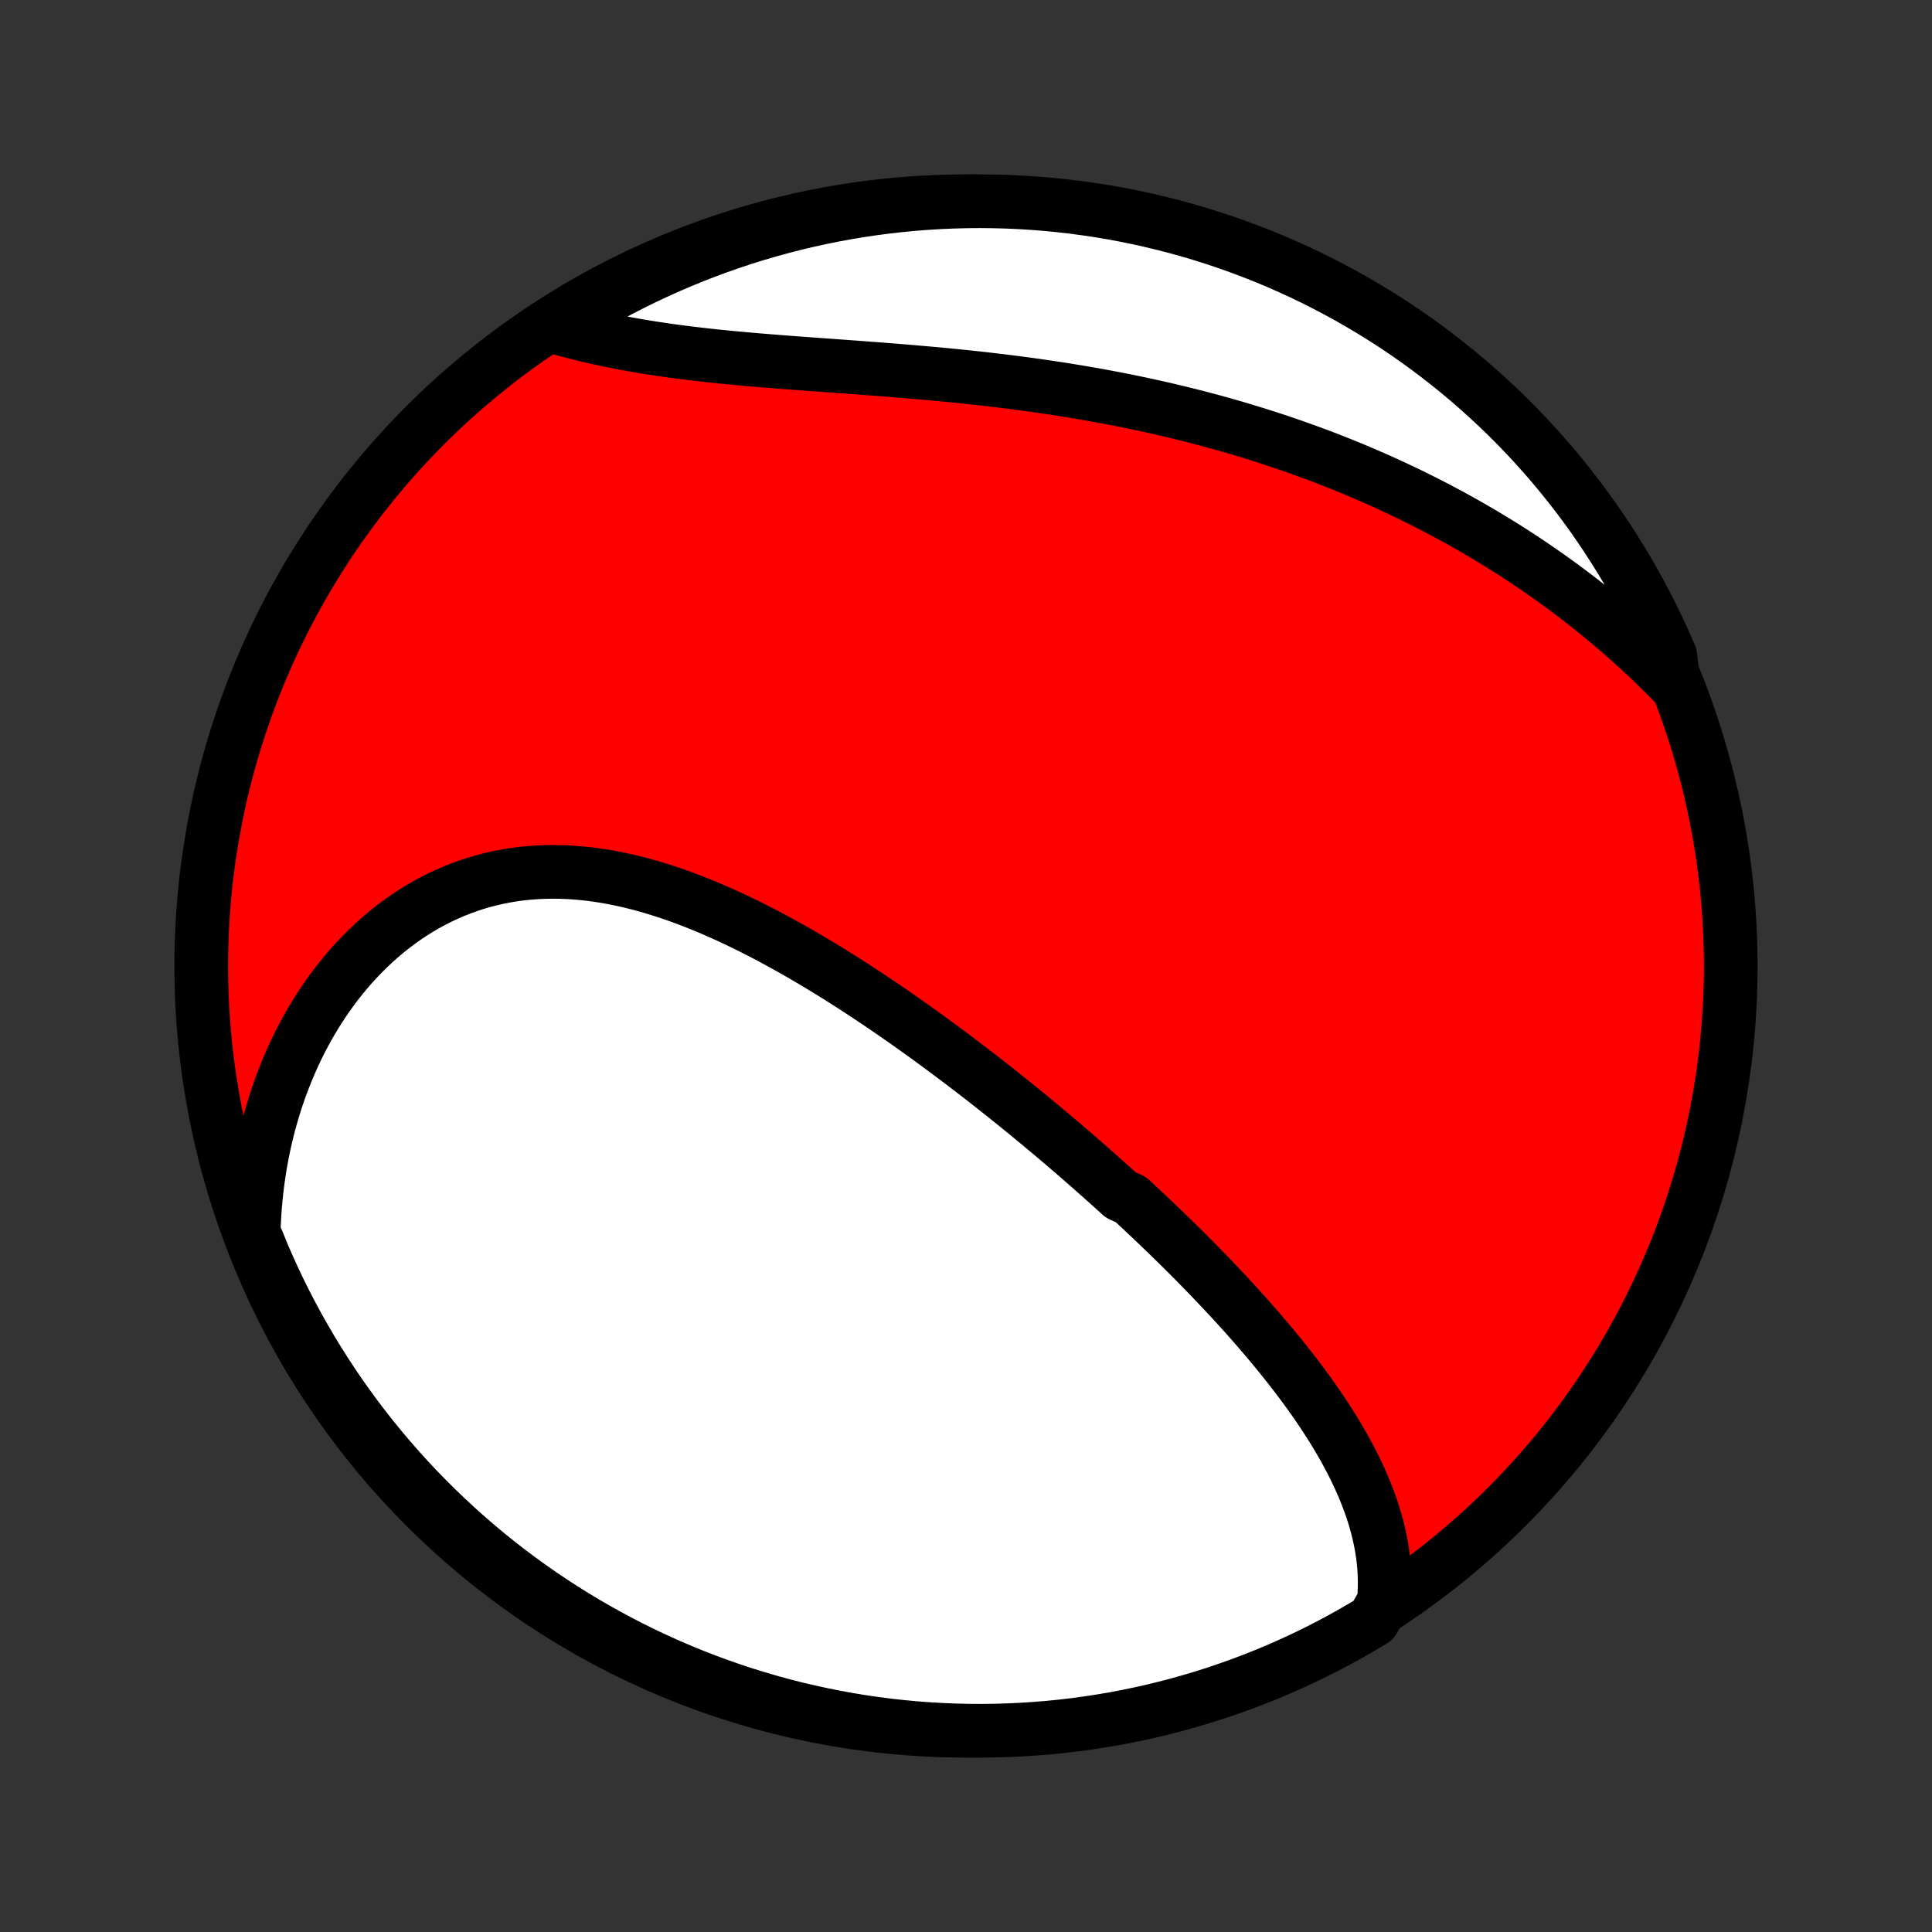 <?xml version="1.0" encoding="utf-8" standalone="no"?>
<!DOCTYPE svg PUBLIC "-//W3C//DTD SVG 1.1//EN"
  "http://www.w3.org/Graphics/SVG/1.1/DTD/svg11.dtd">
<!-- Created with matplotlib (http://matplotlib.org/) -->
<svg height="72pt" version="1.1" viewBox="0 0 72 72" width="72pt" xmlns="http://www.w3.org/2000/svg" xmlns:xlink="http://www.w3.org/1999/xlink">
 <rect x="0" y="0" width="72" height="72" fill="#333333" stroke="none"/>
 <defs>
  <style type="text/css">
*{stroke-linecap:butt;stroke-linejoin:round;}
  </style>
 </defs>
 <g id="figure_1">
  <g id="patch_1">
   <path d="
M0 72
L72 72
L72 0
L0 0
z
" style="fill:none;"/>
  </g>
  <g id="axes_1">
   <g id="PatchCollection_1">
    <defs>
     <path d="
M36 -7.5
C43.558 -7.5 50.808 -10.503 56.153 -15.848
C61.497 -21.192 64.5 -28.442 64.5 -36
C64.5 -43.558 61.497 -50.808 56.153 -56.153
C50.808 -61.497 43.558 -64.5 36 -64.5
C28.442 -64.5 21.192 -61.497 15.848 -56.153
C10.503 -50.808 7.5 -43.558 7.5 -36
C7.5 -28.442 10.503 -21.192 15.848 -15.848
C21.192 -10.503 28.442 -7.5 36 -7.5
z
" id="C0_0_a811fe30f3"/>
     <path d="
M51.569 -12.299
L51.59 -12.563
L51.601 -12.825
L51.603 -13.085
L51.596 -13.343
L51.581 -13.599
L51.557 -13.853
L51.525 -14.105
L51.485 -14.355
L51.439 -14.602
L51.385 -14.848
L51.325 -15.092
L51.258 -15.333
L51.186 -15.573
L51.108 -15.811
L51.024 -16.046
L50.935 -16.28
L50.842 -16.512
L50.743 -16.742
L50.641 -16.971
L50.533 -17.197
L50.422 -17.422
L50.308 -17.645
L50.189 -17.866
L50.067 -18.086
L49.942 -18.304
L49.814 -18.521
L49.683 -18.736
L49.549 -18.949
L49.412 -19.161
L49.273 -19.372
L49.132 -19.581
L48.988 -19.788
L48.842 -19.995
L48.694 -20.2
L48.544 -20.404
L48.393 -20.606
L48.239 -20.807
L48.084 -21.008
L47.927 -21.206
L47.769 -21.404
L47.609 -21.601
L47.448 -21.797
L47.286 -21.991
L47.122 -22.184
L46.957 -22.377
L46.791 -22.569
L46.624 -22.759
L46.456 -22.949
L46.286 -23.138
L46.116 -23.326
L45.945 -23.513
L45.772 -23.699
L45.599 -23.885
L45.425 -24.069
L45.25 -24.253
L45.074 -24.437
L44.897 -24.619
L44.719 -24.802
L44.541 -24.983
L44.361 -25.164
L44.181 -25.344
L44 -25.524
L43.818 -25.703
L43.635 -25.881
L43.452 -26.059
L43.267 -26.237
L43.082 -26.414
L42.896 -26.591
L42.709 -26.767
L42.522 -26.943
L42.333 -27.119
L42.144 -27.294
L41.763 -27.469
L41.571 -27.644
L41.378 -27.818
L41.184 -27.992
L40.989 -28.166
L40.793 -28.339
L40.597 -28.513
L40.399 -28.686
L40.2 -28.859
L40.001 -29.032
L39.8 -29.204
L39.599 -29.377
L39.396 -29.549
L39.192 -29.721
L38.987 -29.893
L38.781 -30.065
L38.574 -30.236
L38.365 -30.408
L38.156 -30.579
L37.945 -30.751
L37.733 -30.922
L37.52 -31.093
L37.305 -31.264
L37.089 -31.435
L36.872 -31.606
L36.654 -31.777
L36.434 -31.947
L36.213 -32.118
L35.99 -32.288
L35.766 -32.458
L35.54 -32.628
L35.313 -32.798
L35.085 -32.967
L34.855 -33.136
L34.624 -33.305
L34.391 -33.474
L34.156 -33.642
L33.92 -33.81
L33.682 -33.977
L33.443 -34.144
L33.202 -34.311
L32.96 -34.477
L32.716 -34.642
L32.47 -34.807
L32.223 -34.97
L31.974 -35.133
L31.723 -35.296
L31.471 -35.457
L31.216 -35.617
L30.961 -35.776
L30.703 -35.934
L30.445 -36.09
L30.184 -36.245
L29.922 -36.398
L29.658 -36.55
L29.392 -36.7
L29.125 -36.848
L28.856 -36.994
L28.586 -37.138
L28.314 -37.279
L28.041 -37.418
L27.766 -37.555
L27.49 -37.688
L27.212 -37.819
L26.933 -37.946
L26.653 -38.069
L26.372 -38.19
L26.089 -38.306
L25.805 -38.419
L25.52 -38.527
L25.233 -38.631
L24.946 -38.73
L24.658 -38.824
L24.369 -38.913
L24.079 -38.997
L23.789 -39.076
L23.498 -39.148
L23.206 -39.215
L22.915 -39.275
L22.622 -39.329
L22.33 -39.376
L22.038 -39.417
L21.745 -39.45
L21.453 -39.476
L21.161 -39.494
L20.87 -39.505
L20.579 -39.508
L20.289 -39.503
L19.999 -39.49
L19.711 -39.469
L19.424 -39.44
L19.138 -39.402
L18.854 -39.355
L18.571 -39.3
L18.291 -39.236
L18.012 -39.164
L17.735 -39.084
L17.461 -38.994
L17.19 -38.896
L16.921 -38.79
L16.655 -38.675
L16.392 -38.552
L16.132 -38.42
L15.875 -38.281
L15.622 -38.133
L15.373 -37.977
L15.127 -37.814
L14.886 -37.644
L14.649 -37.465
L14.415 -37.28
L14.187 -37.088
L13.962 -36.888
L13.743 -36.682
L13.528 -36.47
L13.318 -36.251
L13.112 -36.027
L12.912 -35.796
L12.717 -35.56
L12.527 -35.318
L12.343 -35.071
L12.163 -34.819
L11.99 -34.562
L11.821 -34.3
L11.658 -34.034
L11.501 -33.764
L11.35 -33.489
L11.204 -33.211
L11.063 -32.928
L10.929 -32.642
L10.8 -32.353
L10.677 -32.06
L10.56 -31.764
L10.448 -31.465
L10.343 -31.164
L10.243 -30.859
L10.149 -30.552
L10.061 -30.243
L9.979 -29.931
L9.903 -29.617
L9.832 -29.301
L9.768 -28.983
L9.709 -28.663
L9.657 -28.341
L9.61 -28.018
L9.569 -27.693
L9.534 -27.366
L9.505 -27.039
L9.482 -26.709
L9.464 -26.379
L9.453 -26.048
L9.608 -25.715
L9.8 -25.242
L10 -24.783
L10.208 -24.327
L10.423 -23.875
L10.646 -23.427
L10.878 -22.983
L11.116 -22.542
L11.363 -22.106
L11.616 -21.674
L11.878 -21.246
L12.146 -20.823
L12.422 -20.404
L12.705 -19.99
L12.995 -19.581
L13.292 -19.177
L13.596 -18.778
L13.907 -18.384
L14.225 -17.996
L14.549 -17.613
L14.88 -17.236
L15.217 -16.864
L15.56 -16.498
L15.91 -16.139
L16.266 -15.785
L16.628 -15.438
L16.995 -15.096
L17.369 -14.761
L17.748 -14.433
L18.133 -14.111
L18.523 -13.796
L18.919 -13.487
L19.32 -13.186
L19.726 -12.891
L20.136 -12.604
L20.552 -12.323
L20.972 -12.05
L21.397 -11.784
L21.827 -11.525
L22.26 -11.274
L22.698 -11.031
L23.14 -10.795
L23.586 -10.566
L24.035 -10.346
L24.489 -10.133
L24.945 -9.928
L25.406 -9.731
L25.869 -9.542
L26.335 -9.361
L26.805 -9.189
L27.277 -9.024
L27.752 -8.868
L28.229 -8.72
L28.709 -8.58
L29.191 -8.448
L29.675 -8.325
L30.161 -8.211
L30.649 -8.105
L31.138 -8.007
L31.629 -7.918
L32.121 -7.837
L32.614 -7.765
L33.109 -7.702
L33.604 -7.647
L34.1 -7.601
L34.597 -7.563
L35.094 -7.535
L35.591 -7.514
L36.088 -7.503
L36.586 -7.5
L37.083 -7.506
L37.58 -7.521
L38.076 -7.544
L38.572 -7.576
L39.067 -7.616
L39.561 -7.665
L40.054 -7.723
L40.546 -7.79
L41.036 -7.865
L41.525 -7.948
L42.012 -8.041
L42.497 -8.141
L42.98 -8.25
L43.462 -8.368
L43.941 -8.494
L44.417 -8.629
L44.891 -8.771
L45.362 -8.922
L45.831 -9.082
L46.296 -9.249
L46.758 -9.425
L47.217 -9.608
L47.673 -9.8
L48.125 -10
L48.573 -10.208
L49.017 -10.423
L49.458 -10.646
L49.894 -10.878
L50.326 -11.116
L50.754 -11.363
L51.178 -11.616
z
" id="C0_1_cc01205816"/>
     <path d="
M62.372 -46.546
L62.139 -46.783
L61.904 -47.016
L61.669 -47.246
L61.431 -47.473
L61.192 -47.697
L60.952 -47.917
L60.711 -48.135
L60.468 -48.349
L60.223 -48.561
L59.977 -48.77
L59.731 -48.976
L59.482 -49.179
L59.233 -49.379
L58.982 -49.576
L58.73 -49.771
L58.477 -49.962
L58.222 -50.152
L57.966 -50.338
L57.709 -50.522
L57.451 -50.703
L57.191 -50.882
L56.93 -51.058
L56.668 -51.232
L56.404 -51.403
L56.14 -51.572
L55.874 -51.738
L55.606 -51.902
L55.338 -52.063
L55.068 -52.222
L54.797 -52.379
L54.524 -52.534
L54.25 -52.686
L53.974 -52.836
L53.698 -52.984
L53.419 -53.13
L53.14 -53.273
L52.858 -53.414
L52.576 -53.554
L52.292 -53.691
L52.006 -53.825
L51.719 -53.958
L51.43 -54.089
L51.14 -54.217
L50.848 -54.344
L50.555 -54.468
L50.26 -54.591
L49.963 -54.711
L49.664 -54.829
L49.364 -54.946
L49.062 -55.06
L48.759 -55.172
L48.453 -55.282
L48.146 -55.391
L47.837 -55.497
L47.527 -55.601
L47.214 -55.703
L46.9 -55.803
L46.584 -55.901
L46.266 -55.997
L45.946 -56.092
L45.625 -56.184
L45.301 -56.274
L44.976 -56.362
L44.648 -56.448
L44.319 -56.532
L43.988 -56.614
L43.655 -56.694
L43.321 -56.772
L42.984 -56.848
L42.646 -56.922
L42.306 -56.994
L41.964 -57.064
L41.62 -57.132
L41.274 -57.198
L40.927 -57.262
L40.578 -57.324
L40.228 -57.384
L39.875 -57.442
L39.522 -57.499
L39.166 -57.553
L38.81 -57.605
L38.452 -57.656
L38.093 -57.705
L37.732 -57.752
L37.37 -57.797
L37.007 -57.841
L36.644 -57.883
L36.279 -57.923
L35.913 -57.962
L35.547 -57.999
L35.18 -58.035
L34.812 -58.069
L34.445 -58.102
L34.077 -58.134
L33.709 -58.165
L33.34 -58.195
L32.972 -58.224
L32.605 -58.253
L32.237 -58.28
L31.87 -58.308
L31.504 -58.334
L31.139 -58.361
L30.775 -58.387
L30.412 -58.413
L30.05 -58.44
L29.69 -58.466
L29.332 -58.493
L28.975 -58.521
L28.62 -58.549
L28.268 -58.578
L27.918 -58.608
L27.57 -58.639
L27.225 -58.671
L26.883 -58.705
L26.543 -58.74
L26.207 -58.777
L25.873 -58.816
L25.543 -58.856
L25.217 -58.898
L24.894 -58.942
L24.574 -58.989
L24.259 -59.037
L23.947 -59.087
L23.639 -59.14
L23.335 -59.195
L23.035 -59.252
L22.74 -59.311
L22.448 -59.373
L22.161 -59.436
L21.879 -59.502
L21.6 -59.57
L21.326 -59.64
L21.057 -59.712
L20.791 -59.786
L20.916 -59.862
L21.341 -60.181
L21.77 -60.441
L22.203 -60.693
L22.64 -60.938
L23.081 -61.175
L23.527 -61.404
L23.976 -61.626
L24.429 -61.839
L24.885 -62.045
L25.345 -62.243
L25.808 -62.433
L26.274 -62.615
L26.743 -62.789
L27.215 -62.955
L27.689 -63.112
L28.166 -63.261
L28.645 -63.402
L29.127 -63.535
L29.611 -63.659
L30.097 -63.775
L30.584 -63.882
L31.073 -63.981
L31.564 -64.071
L32.056 -64.153
L32.549 -64.226
L33.043 -64.29
L33.539 -64.346
L34.035 -64.394
L34.531 -64.432
L35.028 -64.462
L35.525 -64.483
L36.023 -64.496
L36.52 -64.5
L37.017 -64.495
L37.514 -64.482
L38.011 -64.46
L38.506 -64.429
L39.002 -64.39
L39.496 -64.341
L39.989 -64.285
L40.481 -64.219
L40.971 -64.146
L41.46 -64.063
L41.948 -63.972
L42.433 -63.873
L42.917 -63.764
L43.398 -63.648
L43.877 -63.523
L44.354 -63.39
L44.828 -63.248
L45.3 -63.098
L45.769 -62.94
L46.235 -62.773
L46.697 -62.599
L47.157 -62.416
L47.613 -62.226
L48.065 -62.027
L48.514 -61.82
L48.959 -61.606
L49.4 -61.383
L49.837 -61.153
L50.27 -60.916
L50.698 -60.67
L51.122 -60.418
L51.541 -60.157
L51.956 -59.89
L52.365 -59.615
L52.77 -59.333
L53.17 -59.044
L53.564 -58.748
L53.953 -58.444
L54.337 -58.134
L54.715 -57.818
L55.087 -57.494
L55.453 -57.164
L55.814 -56.828
L56.169 -56.486
L56.517 -56.137
L56.859 -55.782
L57.195 -55.42
L57.524 -55.053
L57.847 -54.681
L58.163 -54.302
L58.472 -53.918
L58.775 -53.529
L59.07 -53.134
L59.359 -52.734
L59.64 -52.328
L59.914 -51.918
L60.181 -51.503
L60.441 -51.084
L60.693 -50.659
L60.938 -50.23
L61.175 -49.797
L61.404 -49.36
L61.626 -48.919
L61.839 -48.473
L62.045 -48.024
L62.243 -47.571
z
" id="C0_2_d00ac9d87a"/>
    </defs>
    <g clip-path="url(#p1bffca34e9)">
     <use style="fill:#ff0000;stroke:#000000;stroke-width:2.0;" x="0.0" xlink:href="#C0_0_a811fe30f3" y="72.0"/>
    </g>
    <g clip-path="url(#p1bffca34e9)">
     <use style="fill:#ffffff;stroke:#000000;stroke-width:2.0;" x="0.0" xlink:href="#C0_1_cc01205816" y="72.0"/>
    </g>
    <g clip-path="url(#p1bffca34e9)">
     <use style="fill:#ffffff;stroke:#000000;stroke-width:2.0;" x="0.0" xlink:href="#C0_2_d00ac9d87a" y="72.0"/>
    </g>
   </g>
  </g>
 </g>
 <defs>
  <clipPath id="p1bffca34e9">
   <rect height="72.0" width="72.0" x="0.0" y="0.0"/>
  </clipPath>
 </defs>
</svg>
